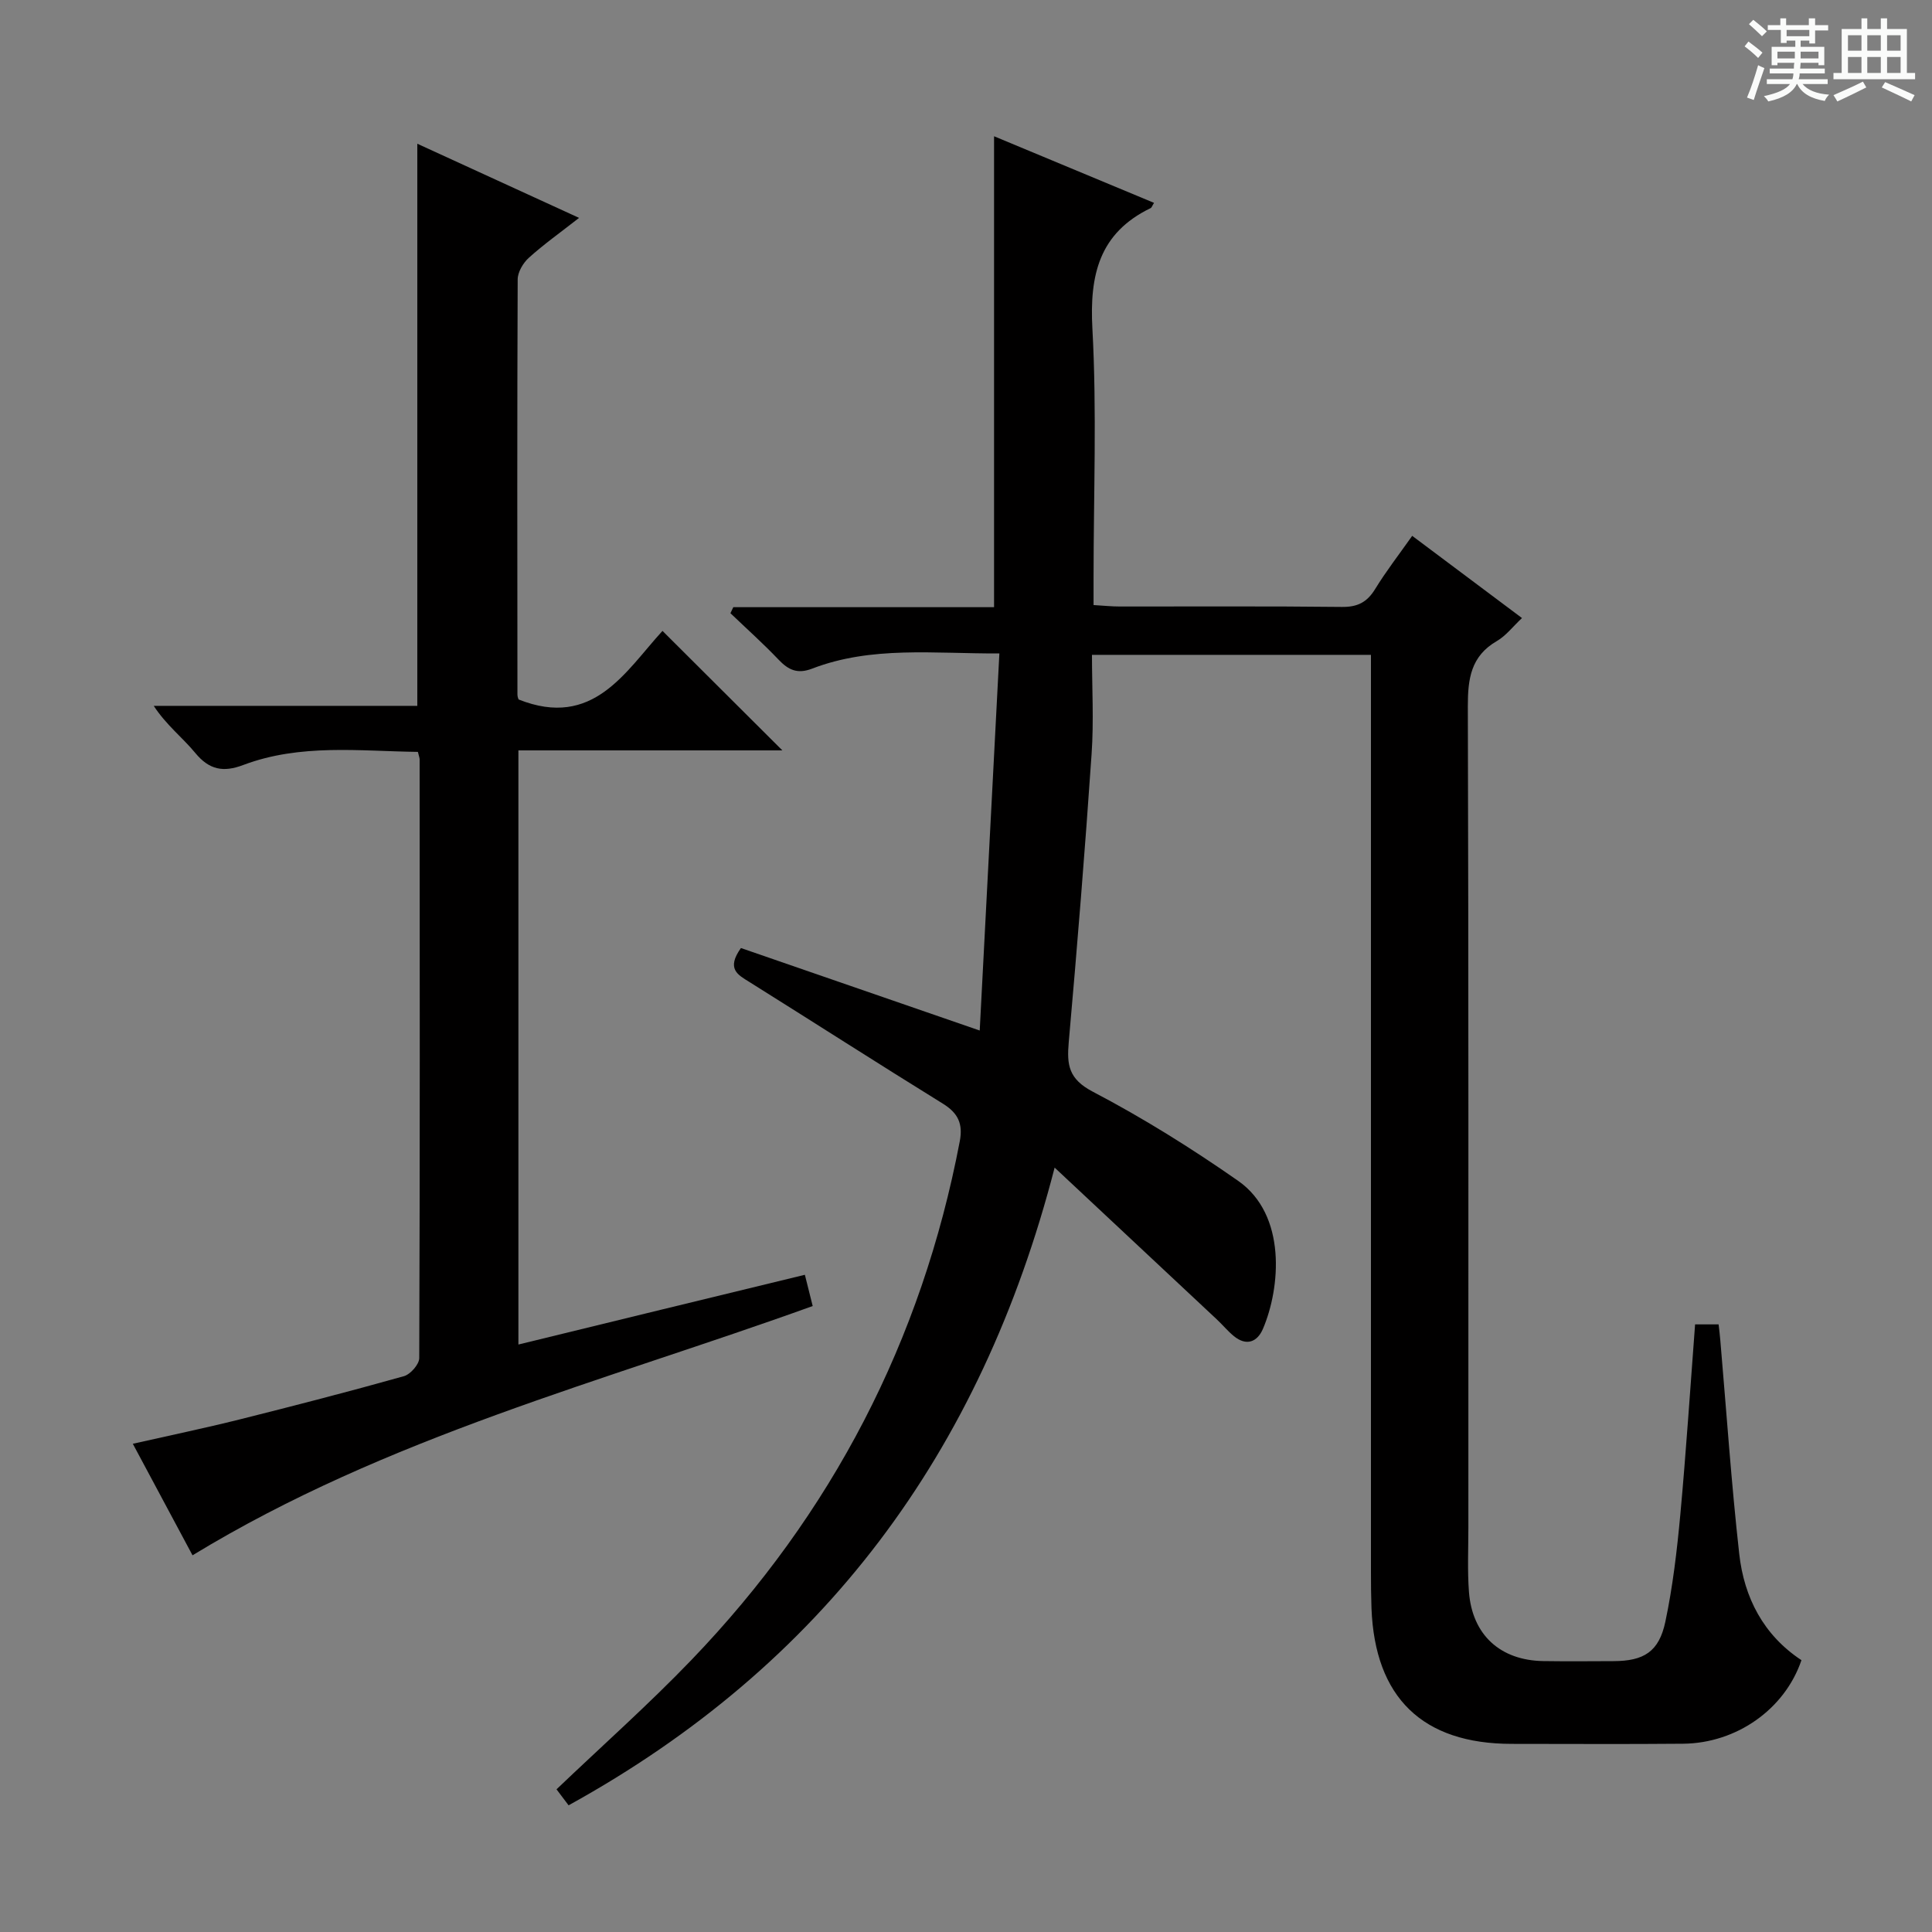 <svg enable-background="new 0 0 400 400" viewBox="0 0 400 400" xmlns="http://www.w3.org/2000/svg"><rect x="0" y="0" width="400" height="400" fill="#808080" stroke="none"/><path d="m361.2 9.6.8-1c.9.7 1.9 1.4 2.9 2.3l-.9 1.1c-1-1-2-1.8-2.8-2.4zm.5 10.6c.9-2.1 1.6-4.3 2.3-6.7.4.2.8.4 1.3.6-.7 2.1-1.5 4.3-2.2 6.6zm.4-15.2.9-.9c1 .8 2 1.6 2.8 2.4l-1 1c-.9-.9-1.8-1.7-2.7-2.5zm12.5-1.2h1.2v1.4h2.7v1.1h-2.7v2.7h-1.2v-.6h-1.8v1.3h4.9v3.8h-1.2v-.5h-3.7c0 .4-.1.9-.1 1.2h5.1v1h-5.2c0 .5-.1.9-.2 1.2h6v1h-5.2c1.1 1.3 2.9 2 5.5 2.2-.4.4-.7.8-.9 1.3-2.9-.5-4.8-1.6-5.7-3.5h-.1c-.8 1.7-2.7 2.9-5.9 3.6-.2-.4-.6-.8-.9-1.1 2.8-.6 4.6-1.4 5.4-2.5h-4.8v-1h5.3c.1-.3.2-.7.2-1.2h-4.9v-1h5c0-.4 0-.8.1-1.2h-3.5v.5h-1.2v-3.8h4.9v-1.3h-1.8v.5h-1.2v-2.7h-2.7v-1h2.6v-1.4h1.2v1.4h4.7v-1.4zm-6.6 8.3h3.6c0-.4 0-.9 0-1.4h-3.6zm1.9-4.6h4.7v-1.3h-4.7zm6.6 3.2h-3.7v1.4h3.7z" fill="#fafbfa"/><path d="m385.3 3.8h1.3v2.2h2.8v-2.2h1.3v2.2h4.1v9.1h1.7v1.3h-16.9v-1.3h1.7v-9.1h4.1v-2.2zm.4 13.1.7 1.2c-1.8.9-3.8 1.9-6 2.9-.2-.4-.5-.8-.8-1.3 2.3-1 4.3-1.9 6.1-2.8zm-3.1-6.4h2.8v-3.2h-2.8zm0 4.6h2.8v-3.3h-2.8zm4-4.6h2.8v-3.2h-2.8zm0 4.6h2.8v-3.3h-2.8zm3.7 1.9c2.1.9 4.1 1.8 6.1 2.7l-.7 1.3c-2.2-1.1-4.2-2-6.1-2.9zm3.2-9.7h-2.8v3.2h2.8zm-2.8 7.8h2.8v-3.3h-2.8z" fill="#fafbfa"/><g fill="#010000"><path d="m153.4 196.28c16.25 5.61 32.35 11.17 49.44 17.08 1.34-25.62 2.69-51.58 4.07-78.07-13.64.06-26.45-1.59-38.76 3.14-3.06 1.18-4.93.28-6.98-1.88-3.17-3.33-6.61-6.4-9.94-9.59.2-.42.4-.83.59-1.25h53.99c0-32.87 0-65.08 0-97.5 10.78 4.49 21.91 9.13 33.12 13.79-.37.58-.47.97-.71 1.09-10.64 5.15-12.66 13.82-12.05 24.97.93 17.12.24 34.32.24 51.48v5.73c2.16.13 3.78.3 5.39.3 15.33.02 30.67-.09 46 .09 3.25.04 5.22-.96 6.9-3.69 2.25-3.68 4.92-7.11 7.68-11.03 7.47 5.59 14.84 11.12 22.73 17.02-1.9 1.78-3.32 3.67-5.2 4.76-5.38 3.12-6.02 7.79-6.01 13.51.17 56.66.1 113.33.11 169.99 0 4.46-.21 8.93.12 13.36.68 8.92 6.49 14.2 15.43 14.33 4.83.07 9.67.03 14.5.01 6.27-.02 9.41-1.93 10.73-8.14 1.54-7.29 2.41-14.74 3.1-22.17 1.2-13.04 2.05-26.11 3.06-39.41h4.87c.13 1.15.27 2.26.36 3.38 1.27 14.72 2.27 29.46 3.91 44.14 1.01 9.06 5.03 16.82 12.88 22-3.43 10.12-13.39 17.19-24.5 17.3-11.83.11-23.67.03-35.5.03-18.44-.01-28.32-9.57-29.02-28.1-.09-2.5-.11-5-.11-7.5-.01-61.16 0-122.33 0-183.49 0-1.98 0-3.97 0-6.38-19.05 0-37.78 0-57.76 0 0 6.75.4 13.7-.08 20.58-1.36 19.89-2.97 39.77-4.73 59.63-.41 4.67-.04 7.6 4.96 10.22 10.41 5.45 20.46 11.73 30.1 18.46 10.13 7.07 8.76 22.2 5.15 30.65-1.16 2.72-3.41 3.64-6.02 1.51-1.27-1.04-2.33-2.34-3.54-3.47-10.88-10.2-21.77-20.39-33.57-31.42-15.29 59.26-48.06 103.05-100.63 132.03-.89-1.18-1.73-2.29-2.5-3.31 9.49-9.06 19.08-17.57 27.93-26.78 29.09-30.27 47.68-66.07 55.56-107.39.69-3.61-.34-5.84-3.5-7.79-13.44-8.31-26.73-16.85-40.12-25.23-2.35-1.46-4.75-2.68-1.69-6.99z"/><path d="m166.64 263.93c.55 2.2 1.03 4.1 1.62 6.47-43.29 15.62-88.17 27.1-128.4 51.61-3.78-7.05-7.88-14.72-12.36-23.09 7.64-1.73 14.85-3.23 21.99-5.01 11.42-2.86 22.82-5.81 34.15-8.99 1.34-.38 3.16-2.45 3.16-3.75.15-41.32.11-82.63.08-123.95 0-.32-.15-.65-.36-1.55-12.06-.15-24.33-1.75-36.17 2.72-4.13 1.56-7.04 1-9.93-2.51-2.62-3.18-5.99-5.75-8.59-9.74h54.57c0-39.04 0-77.39 0-116.38 11.03 5.05 21.94 10.06 33.49 15.35-3.96 3.1-7.35 5.5-10.41 8.27-1.18 1.07-2.3 2.96-2.3 4.48-.12 28.65-.08 57.31-.05 85.97 0 .47.23.93.24.99 15.46 6.15 22.09-5.79 29.79-14.2 8.3 8.27 16.37 16.32 24.82 24.74-18.16 0-36.32 0-54.65 0v123.01c19.82-4.85 39.29-9.58 59.31-14.44z"/></g></svg>